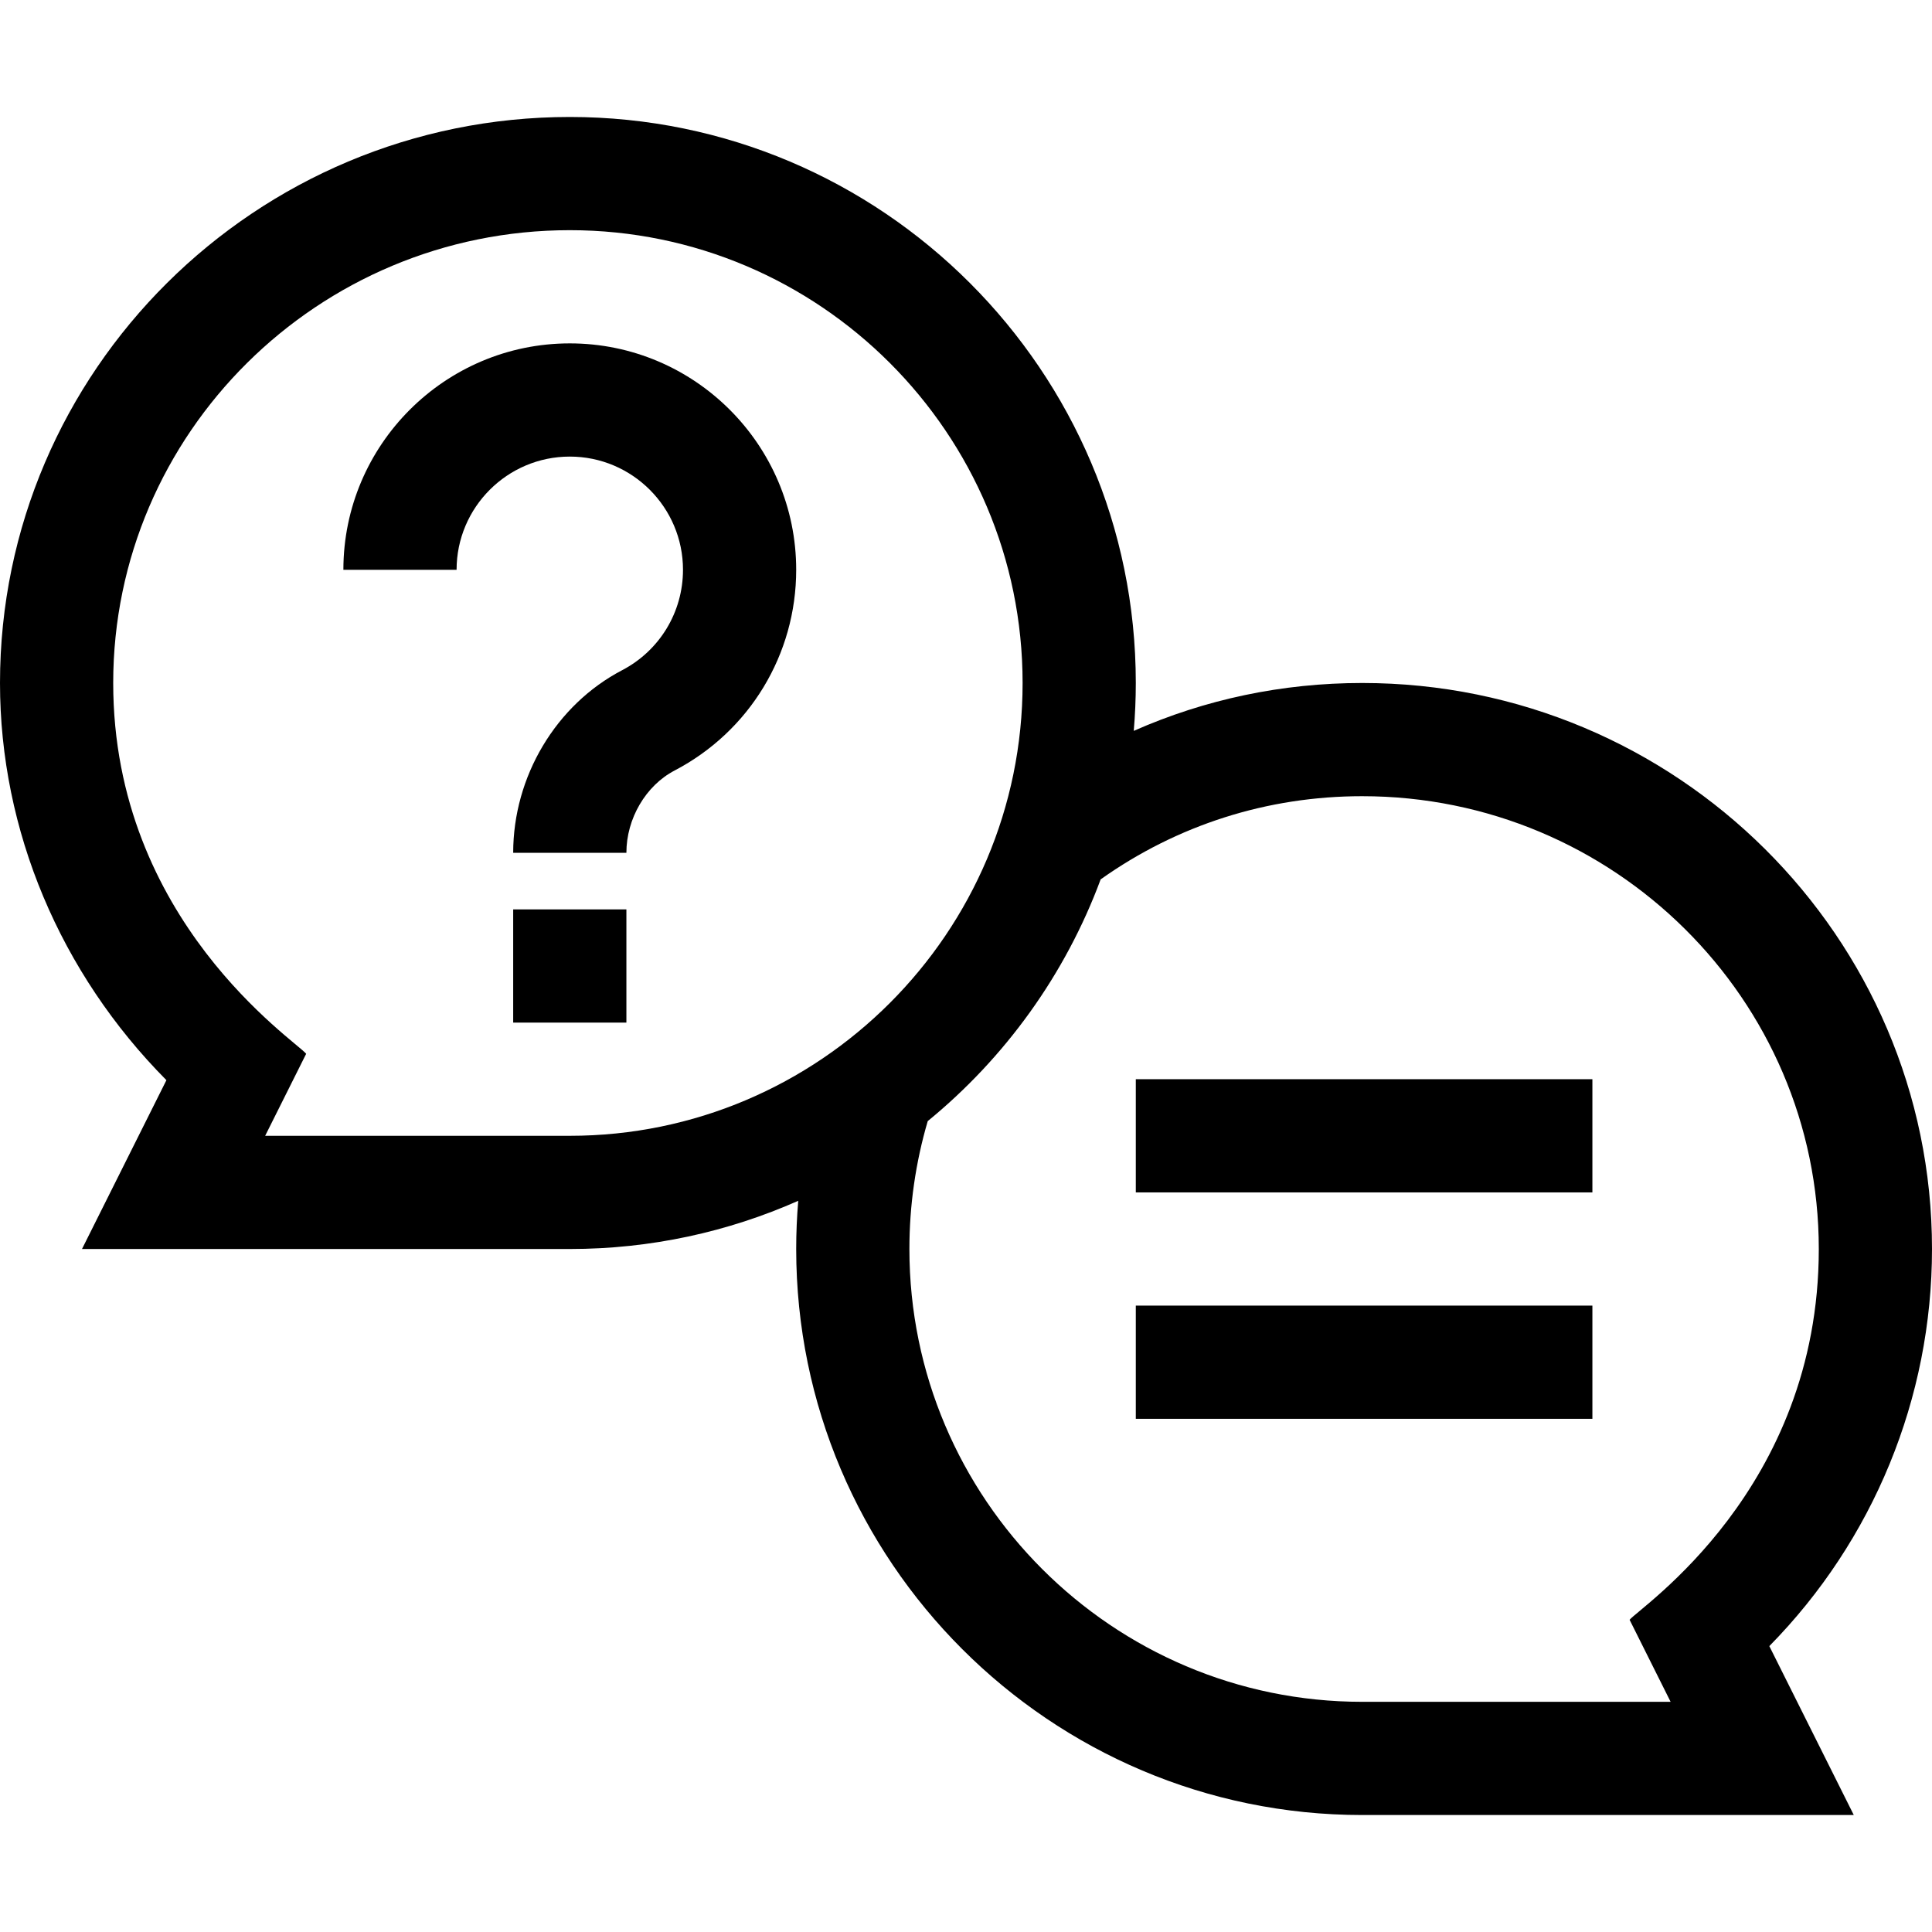 <svg id="Capa_1" enable-background="new 0 0 512 512" height="512" viewBox="0 0 512 512" width="512" xmlns="http://www.w3.org/2000/svg"><g><path d="m21.729 331h129.271c21.532 0 42.015-4.569 60.542-12.775-.357 4.235-.542 8.496-.542 12.775 0 82.71 67.29 150 150 150h130.271l-22.382-44.764c27.529-27.967 43.111-65.701 43.111-105.236 0-82.71-67.738-150-151-150-21.185 0-41.658 4.334-60.542 12.689.352-4.184.542-8.415.542-12.689 0-82.71-67.29-150-150-150-83.262 0-151 67.29-151 150 0 39.104 15.943 76.861 44.102 105.257zm339.271-120c66.72 0 121 53.832 121 120 0 63.841-47.578 95.026-50.138 98.267l10.867 21.733h-81.729c-66.168 0-120-53.832-120-120 0-11.556 1.64-22.935 4.86-33.894 20.477-16.761 36.456-38.819 45.825-64.064 20.321-14.428 44.189-22.042 69.315-22.042zm-331-30c0-66.168 54.28-120 121-120 66.168 0 120 53.832 120 120s-53.832 120-120 120h-80.729l10.867-21.733c-2.773-3.473-51.138-35.245-51.138-98.267z"/><path d="m151 121c16.542 0 30 13.458 30 30 0 11.214-6.182 21.411-16.132 26.613-17.537 9.167-28.868 28.16-28.868 48.387h30c0-9.048 5.131-17.809 12.767-21.801 19.881-10.393 32.233-30.778 32.233-53.199 0-33.084-26.916-60-60-60s-60 26.916-60 60h30c0-16.542 13.458-30 30-30z"/><path d="m136 241h30v30h-30z"/><path d="m301 286h121v30h-121z"/><path d="m301 346h121v30h-121z"/></g></svg>